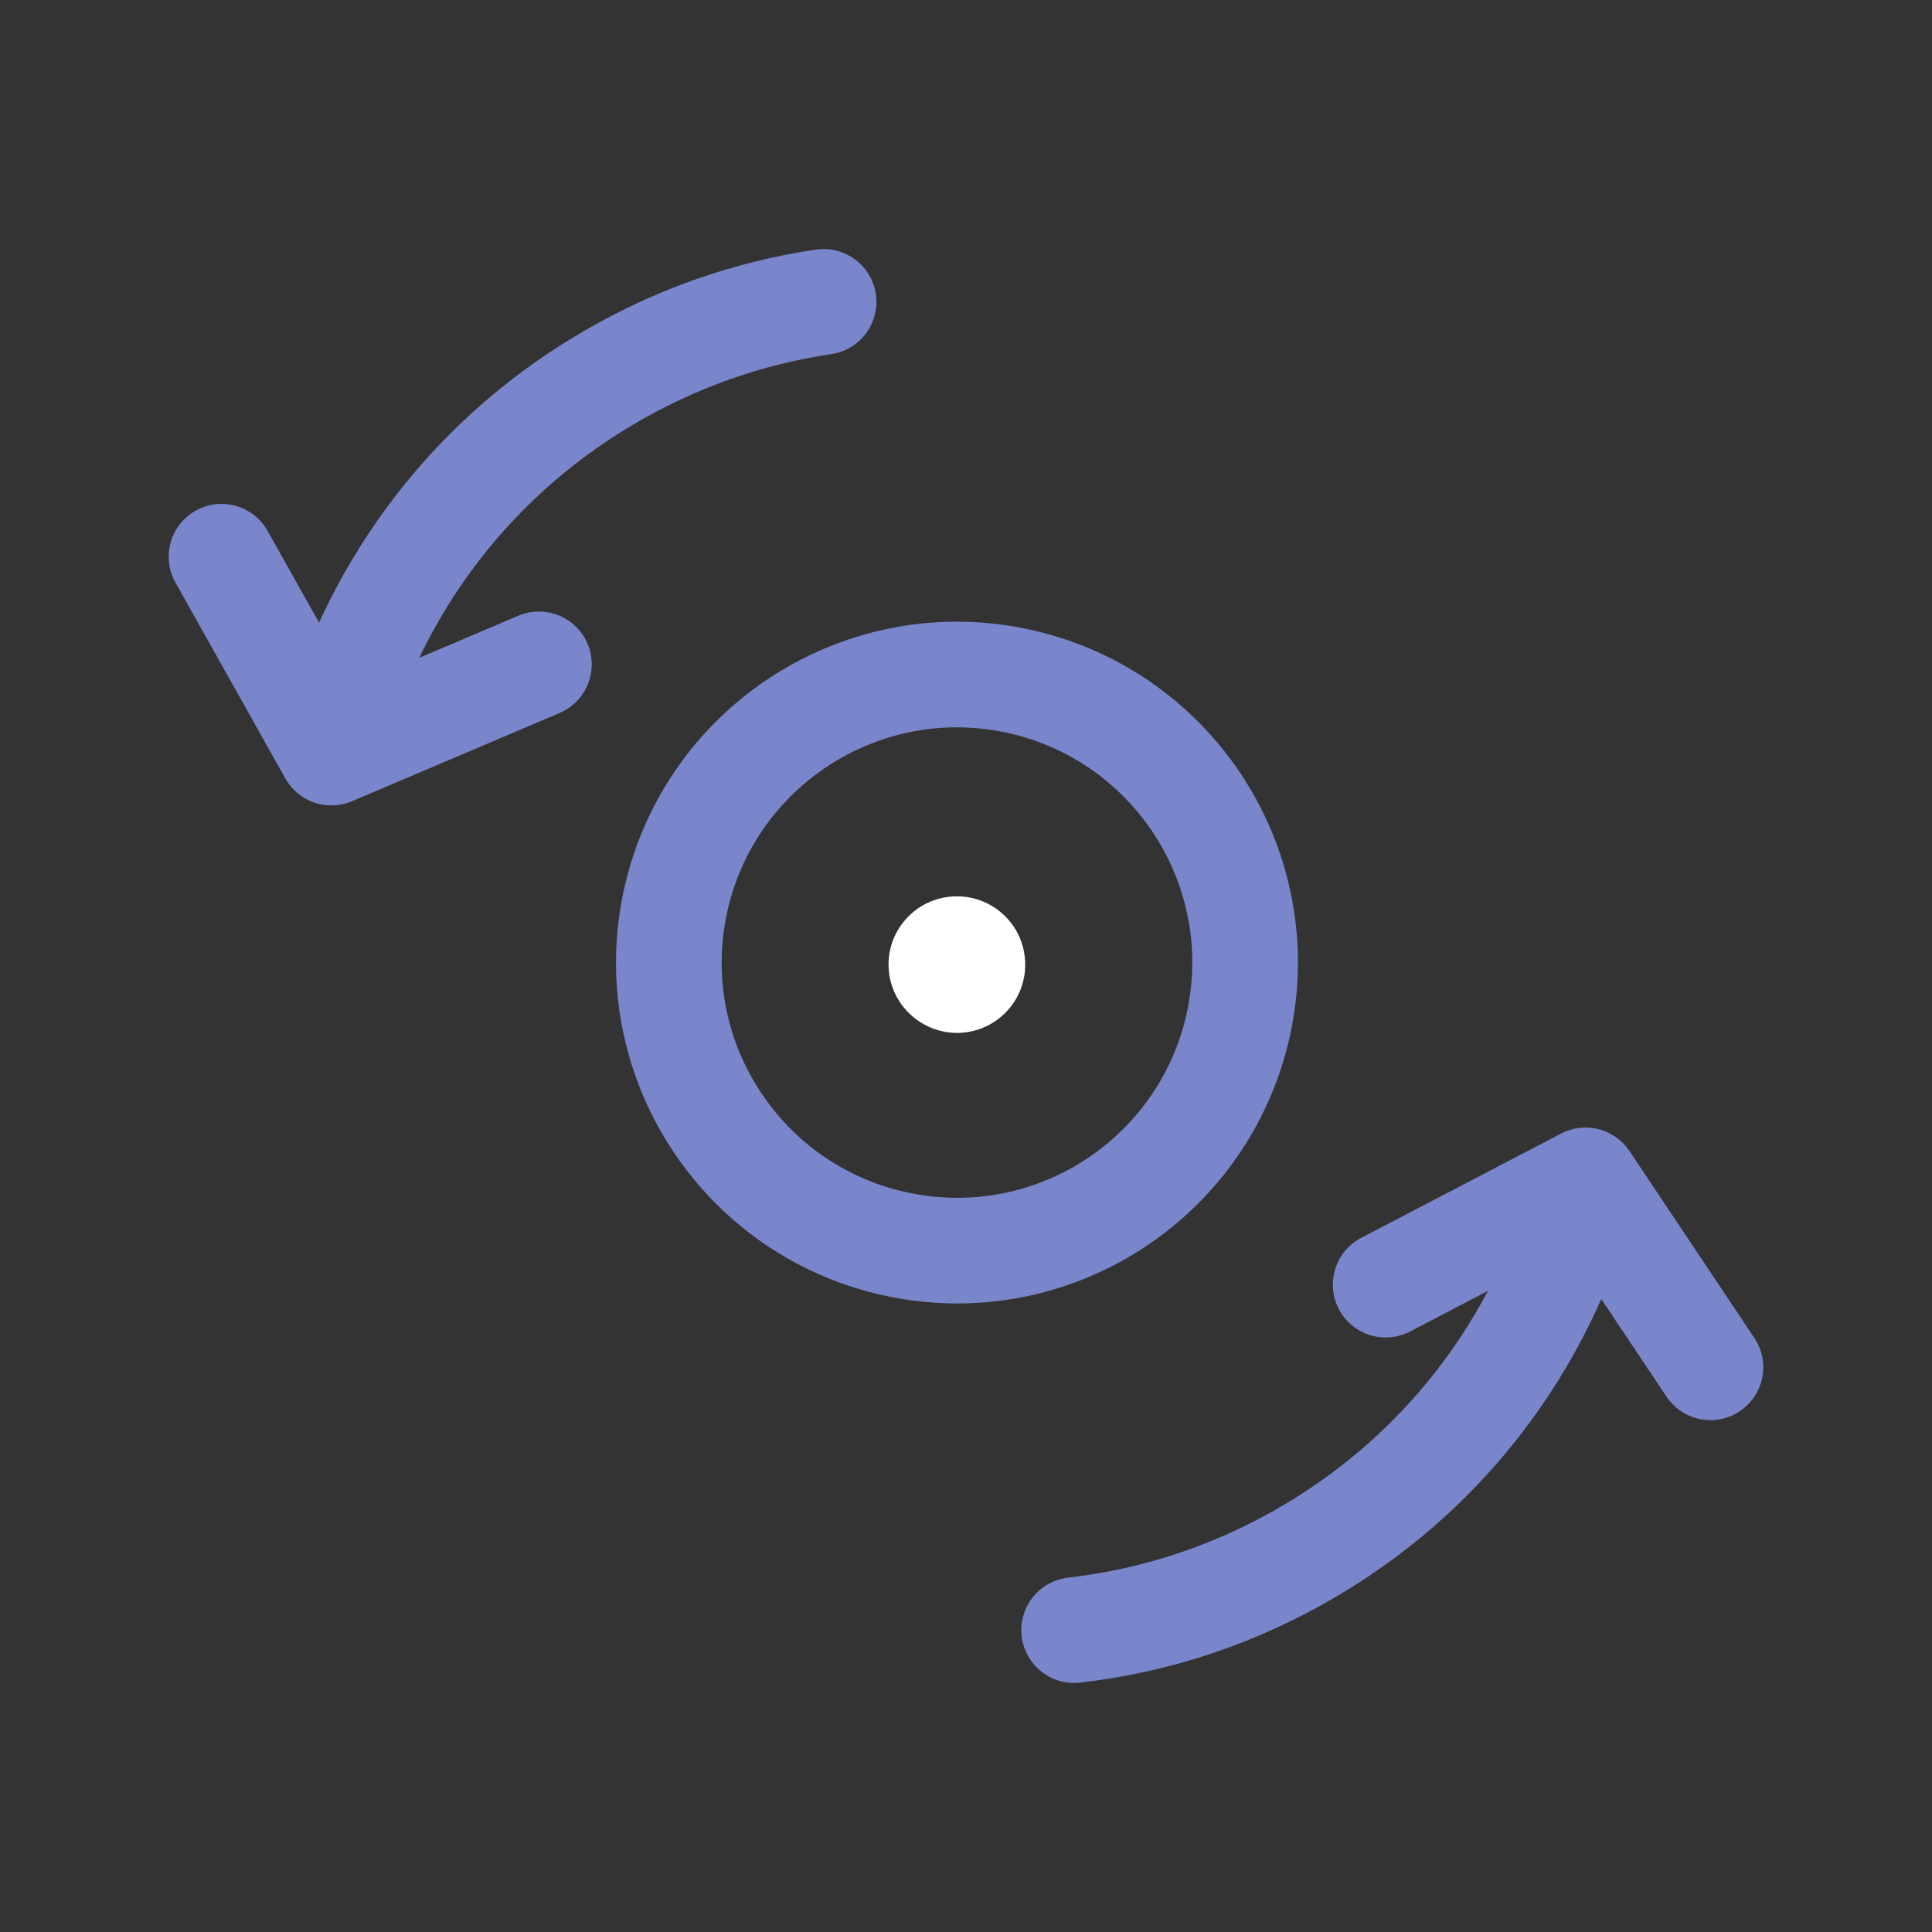 <?xml version="1.0" encoding="utf-8"?>
<!-- Generator: Adobe Illustrator 16.0.0, SVG Export Plug-In . SVG Version: 6.00 Build 0)  -->
<!DOCTYPE svg PUBLIC "-//W3C//DTD SVG 1.1//EN" "http://www.w3.org/Graphics/SVG/1.1/DTD/svg11.dtd">
<svg version="1.1" id="Ebene_1" xmlns="http://www.w3.org/2000/svg" xmlns:xlink="http://www.w3.org/1999/xlink" x="0px" y="0px"
	 width="32px" height="32px" viewBox="0 0 32 32" enable-background="new 0 0 32 32" xml:space="preserve">
<rect x="0" y="0" width="32" height="32" fill="#333333" stroke="none"/>
<g>
	
		<path fill="none" stroke="#7986CB" stroke-width="1.75" stroke-linecap="round" stroke-linejoin="round" stroke-miterlimit="10" d="
		M20.531,16.872c0.512-2.581-1.164-5.093-3.752-5.608c-2.581-0.512-5.094,1.166-5.609,3.75c-0.513,2.585,1.169,5.097,3.752,5.608
		C17.506,21.136,20.016,19.457,20.531,16.872z"/>
	
		<path fill="none" stroke="#7986CB" stroke-width="1.75" stroke-linecap="round" stroke-linejoin="round" stroke-miterlimit="10" d="
		M13.641,5c-1.244,0.184-2.471,0.607-3.621,1.293c-2.35,1.395-3.91,3.615-4.536,6.076"/>
	
		<path fill="none" stroke="#7986CB" stroke-width="1.75" stroke-linecap="round" stroke-linejoin="round" stroke-miterlimit="10" d="
		M17.791,27c1.354-0.155,2.689-0.59,3.932-1.329c2.352-1.396,3.914-3.617,4.537-6.073"/>
	<path fill="#FFFFFF" d="M15.964,17.103c0.624-0.066,1.077-0.62,1.01-1.245c-0.064-0.621-0.62-1.07-1.241-1.006
		c-0.62,0.063-1.075,0.619-1.01,1.239C14.787,16.71,15.344,17.163,15.964,17.103z"/>
	
		<polyline fill="none" stroke="#7986CB" stroke-width="1.75" stroke-linecap="round" stroke-linejoin="round" stroke-miterlimit="10" points="
		28.33,22.647 26.262,19.551 22.951,21.278 	"/>
	
		<polyline fill="none" stroke="#7986CB" stroke-width="1.75" stroke-linecap="round" stroke-linejoin="round" stroke-miterlimit="10" points="
		3.669,9.221 5.489,12.465 8.926,11.004 	"/>
</g>
</svg>
